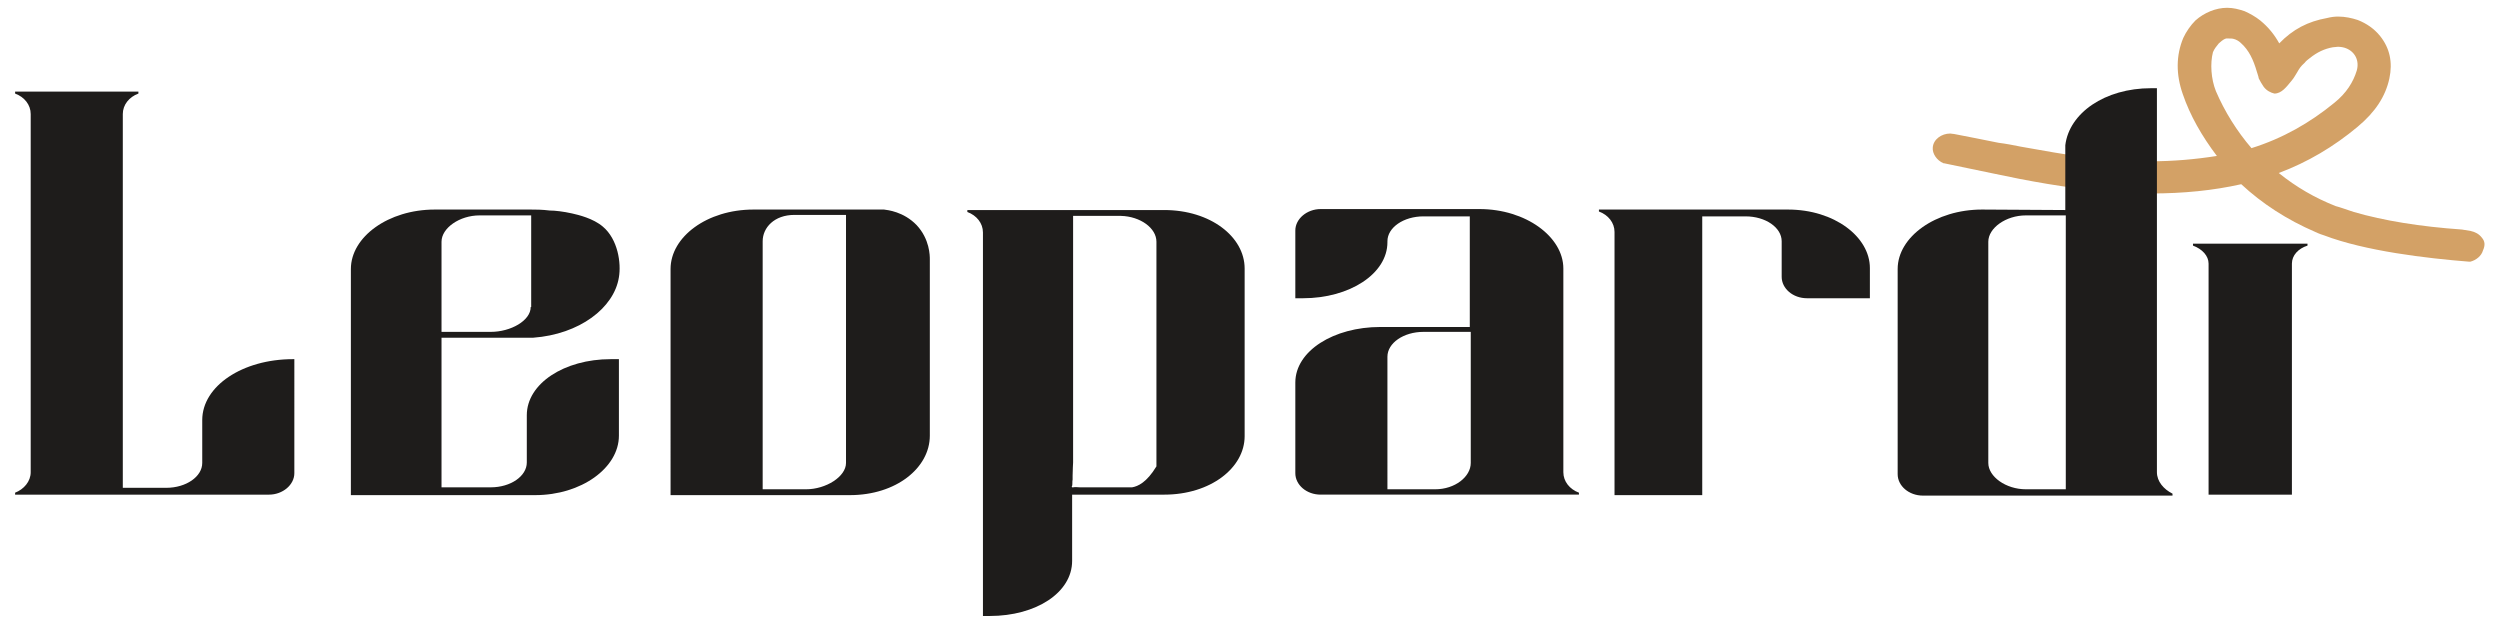 <?xml version="1.0" encoding="utf-8"?>
<!-- Generator: Adobe Illustrator 27.2.0, SVG Export Plug-In . SVG Version: 6.00 Build 0)  -->
<svg version="1.1" id="Layer_1" xmlns="http://www.w3.org/2000/svg" xmlns:xlink="http://www.w3.org/1999/xlink" x="0px" y="0px"
	 viewBox="0 0 513 130" style="enable-background:new 0 0 513 130;" xml:space="preserve">
<style type="text/css">
	.st0{fill:#E6BE8A;}
	.st1{fill:#D3A166;}
	.st2{fill:#1E1C1B;}
</style>
<g id="Layer_1_00000113322007366348889280000015631324946872319880_">
</g>
<path class="st0" d="M830.9-26.5c-11.4,0-20.6,7.1-20.6,16.2V1.1c0,3.7-3.7,6.7-8.2,6.7h-9.9V-92c0-1.2,0.4-2.4,1-3.3
	c0.6-1,1.5-1.7,2.6-2.2V-98h-3.6h-21h-3.6v0.5c2.1,1,3.6,3,3.6,5.5V3.6c0,1.2-0.4,2.4-1,3.3c-0.6,1-1.5,1.7-2.6,2.2v0.5h3.6h30.9
	h23.5c3.2,0,5.7-2.6,5.7-5.7v-30.5h-0.4V-26.5z"/>
<path class="st0" d="M696,55.8c32.1,0,58.1,26,58.1,58.1S728.1,172,696,172s-58.1-26-58.1-58.1S663.9,55.8,696,55.8z M748.5,113.9
	c0-13.4-5-25.6-13.2-34.9c-0.3-0.3-0.6-0.6-0.9-1c-0.1,0.4-0.2,0.8-0.3,1.3c-0.6,3.4-0.7,6.6-0.2,9.6c0.3,1.9,0.8,3.4,1.2,4.8
	c0.7,2.1,1.4,4.3,1.4,7.4c0,4.4-1.4,8.7-4.1,12.9c2.7,4.3,4.1,8.7,4.1,13.1c0,3-0.7,5.2-1.3,7.2c-0.5,1.5-0.9,3-1.2,5.1
	c-0.4,3-0.3,6.3,0.3,9.6c0,0.2,0.1,0.5,0.1,0.7c0.2-0.2,0.4-0.4,0.5-0.6C743.4,139.8,748.5,127.4,748.5,113.9z M731,101
	c0-2.2-0.5-3.8-1.1-5.7c-0.5-1.5-1-3.3-1.4-5.6c-0.5-3-0.5-6.2-0.1-9.5c-2.7,0.3-5.4,0.2-7.9-0.2c-2.4-0.4-4.3-0.9-5.9-1.4
	c-1.9-0.6-3.5-1-5.7-1c-3.8,0-7.7,1.4-11.5,4.1l-1.6,1.2l-1.6-1.2c-0.3-0.3-0.7-0.5-1.1-0.8c-0.5-0.4-1-0.7-1.5-0.9
	c-1.5-0.9-4.2-2.3-7.7-2.4c-1.2-0.1-2.3,0.1-3.3,0.2c-0.8,0.2-2,0.6-3.4,0.9c-2,0.5-4.1,1.2-5.6,1.4c-2.7,0.4-5.5,0.5-8.3,0.2
	c0.4,3.2,0.4,6.4-0.1,9.4c-0.4,2.3-0.9,4.1-1.4,5.6c-0.6,1.9-1.1,3.5-1.1,5.7c0,3.7,1.4,7.5,4.1,11.2l1.2,1.6l-1.2,1.6
	c-2.7,3.8-4.1,7.7-4.1,11.5c0,2.2,0.5,3.7,1,5.7c0.5,1.6,1,3.4,1.4,5.9c0.4,3,0.4,6.1,0,9.3c2.9-0.3,5.7-0.2,8.4,0.2
	c2.3,0.4,4.1,0.9,5.6,1.4c1.9,0.6,3.5,1.1,5.7,1.1c3.7,0,7.5-1.4,11.2-4.1l1.6-1.2l1.6,1.2c3.8,2.7,7.7,4.1,11.5,4.1
	c2.2,0,3.7-0.5,5.7-1c1.6-0.5,3.4-1,5.9-1.4c2.6-0.4,5.3-0.4,8-0.2c-0.4-3.2-0.4-6.4,0-9.4c0.4-2.4,0.9-4.3,1.4-5.9
	c0.6-1.9,1-3.5,1-5.7c0-3.8-1.4-7.7-4.1-11.5l-1.2-1.6l1.2-1.6C729.6,108.5,731,104.7,731,101z M729.6,74.6c0.4-0.1,0.7-0.1,1.1-0.2
	c-0.3-0.2-0.5-0.5-0.8-0.7c-9.2-7.7-21-12.4-33.9-12.4c-13,0-24.8,4.7-34,12.5c-0.3,0.2-0.5,0.4-0.8,0.7c0.3,0.1,0.7,0.1,1,0.2
	c3,0.5,5.9,0.5,8.6,0c1.9-0.3,3.4-0.8,4.8-1.2c2.1-0.7,4.3-1.4,7.4-1.4c4.3,0,8.7,1.4,12.9,4.1c4.3-2.7,8.7-4.1,13.1-4.1
	c3,0,5.2,0.7,7.2,1.3c1.5,0.5,3,0.9,5.1,1.2C723.9,75,726.7,75,729.6,74.6z M729.8,154c0.1-0.1,0.3-0.2,0.4-0.3
	c-0.2,0-0.3,0-0.5-0.1c-2.9-0.4-5.7-0.5-8.4-0.1c-2,0.3-3.6,0.8-5.1,1.2c-2.1,0.6-4.2,1.3-7.2,1.3c-4.4,0-8.8-1.4-13.1-4.1
	c-4.2,2.7-8.5,4.1-12.9,4.1c-3.1,0-5.3-0.7-7.4-1.4c-1.4-0.5-2.9-0.9-4.8-1.2c-2.8-0.5-5.7-0.4-8.7,0.1c-0.2,0-0.3,0.1-0.5,0.1
	c0.1,0.1,0.2,0.2,0.4,0.3c9.2,7.8,21,12.5,34,12.5C708.9,166.4,720.7,161.7,729.8,154z M657.9,88.9c0.5-3,0.4-6.2-0.2-9.5
	c-0.1-0.4-0.1-0.8-0.2-1.2c-0.3,0.3-0.5,0.6-0.8,0.9c-8.2,9.3-13.2,21.5-13.2,34.8c0,13.5,5.1,25.8,13.5,35.2
	c0.2,0.2,0.3,0.3,0.5,0.5c0-0.2,0.1-0.4,0.1-0.6c0.6-3.3,0.7-6.5,0.3-9.5c-0.3-2-0.8-3.6-1.2-5.1c-0.6-2.1-1.3-4.2-1.3-7.2
	c0-4.4,1.4-8.8,4.1-13.1c-2.7-4.2-4.1-8.5-4.1-12.9c0-3.1,0.7-5.3,1.4-7.4C657.1,92.2,657.5,90.8,657.9,88.9z"/>
<g>
	<path class="st1" d="M509.3,48.8c-0.6-0.8-1.4-1.2-2.3-1.4l-1.8-0.3c-8.6-0.6-16-1.8-22.2-3.6c-1.8-0.6-2.9-1-3.7-1.2
		c-4.3-1.7-8.1-3.9-11.7-6.8c5.9-2.2,11.3-5.4,16.2-9.5c3.6-3,5.7-6.2,6.5-9.9c0.7-3.3,0.1-6.2-1.9-8.7c-1.2-1.5-2.8-2.6-4.6-3.3
		c-1.2-0.4-2.6-0.7-4-0.7c-0.8,0-1.5,0.1-2.3,0.3c-3.9,0.7-7,2.3-9.8,5.2c-1-1.8-2.2-3.3-3.9-4.7c-1-0.8-2.1-1.4-3.2-1.9
		c-1.2-0.4-2.3-0.7-3.6-0.7c-2.3,0-4.7,1-6.5,2.6c-1,1-1.9,2.3-2.5,3.6c-1.5,3.6-1.5,7.5-0.1,11.5c1.5,4.4,3.9,8.6,7,12.7
		c-4.4,0.7-9,1.1-13.7,1.1c-4.1,0-8.6-0.3-13.1-0.8c-4.4-0.6-9-1.4-13.4-2.2c-1.5-0.3-3-0.6-4.6-0.8c-1.7-0.3-3.3-0.7-5-1l-4.1-0.8
		c-0.3,0-0.6-0.1-0.8-0.1c-1.8,0-3.5,1.2-3.6,2.9c-0.1,1.2,0.8,2.6,2.2,3.2h0.1l10.1,2.1c7,1.5,15.1,3,23.3,3.7
		c3.2,0.3,6.2,0.4,9.1,0.4c6.6,0,12.7-0.6,18.5-1.9c4.3,4,9.4,7.3,15.2,9.8c0,0,0.8,0.4,1.8,0.7c8.4,3.2,20.9,4.7,29.8,5.4h0.1h0.1
		c1.2-0.3,2.3-1.2,2.6-2.3C510,50.3,509.9,49.5,509.3,48.8z M454.1,10.7c0.3-0.7,0.7-1.2,1.2-1.8c0.4-0.3,0.8-0.8,1.5-1
		c0.1,0,0.4,0,0.6,0c0.3,0,0.7,0,1,0.1c0.4,0.1,1,0.4,1.4,0.8c1.7,1.5,2.6,3.5,3.3,5.9c0.1,0.4,0.3,0.8,0.4,1.4
		c0.3,0.6,0.6,1.1,1,1.7c0.6,0.8,1.4,1.2,2.2,1.4l0,0c1.5,0,2.5-1.4,3.5-2.6c0.6-0.7,0.8-1.2,1.2-1.8c0.4-0.7,0.7-1.2,1.5-1.9
		c0.3-0.4,0.7-0.7,1.1-1c1.5-1.2,3-1.9,4.7-2.2c0.4,0,0.7-0.1,1-0.1c0.6,0,1.2,0.1,1.7,0.3c1.8,0.7,2.8,2.5,2.2,4.6
		c-0.7,2.3-2.1,4.6-4.6,6.6c-5,4.1-10.6,7.3-17,9.3c-3-3.5-5.5-7.5-7.3-11.7C453.7,16.2,453.5,13,454.1,10.7z"/>
	<path class="st2" d="M470.3,50h-17.1H450v0.4c1.9,0.7,3.2,2.1,3.2,3.7v47.4h17.1V54.1c0-1.7,1.3-3.1,3.2-3.7V50
		C473.5,50,470.3,50,470.3,50z"/>
	<path class="st2" d="M442.6,96.9V18.1h-1.2c-9.5,0-16.8,5.1-17.6,11.7v13.3L406.7,43c-9.5,0-17.3,5.6-17.3,12.2v42.1
		c0,2.4,2.3,4.4,5.2,4.4h21.1h26.9l0,0h3.2v-0.4C444,100.4,442.6,98.8,442.6,96.9z M423.9,100.4h-8.2c-4.1,0-7.7-2.6-7.7-5.4V49.6
		c0-2.8,3.6-5.4,7.7-5.4h8.2l0,0V100.4z"/>
	<path class="st2" d="M366.9,43h-8.6h-27h-3.2v0.4c1.9,0.7,3.2,2.3,3.2,4.2v54h18V44.4h8.9c4.1,0,7.4,2.3,7.4,5.1v7.3
		c0,2.4,2.3,4.4,5.2,4.4h12.9V55C383.7,48.6,376.4,43,366.9,43z"/>
	<path class="st2" d="M320.8,96.9V55.1c0-6.5-7.7-12.2-17.2-12.2h-2H271c-2.8,0-5.2,2-5.2,4.4v13.9h1.6c9.5,0,17.3-5,17.3-11.5v-0.2
		c0-2.8,3.3-5.1,7.4-5.1h9.5v22.7h-9.5h-8.9c-9.5,0-17.4,4.9-17.4,11.4v18.6c0,2.4,2.3,4.4,5.2,4.4h23.5h26.3l0,0h3.2v-0.4
		C322.1,100.4,320.8,98.8,320.8,96.9z M301.8,95c0,2.8-3.2,5.4-7.3,5.4h-9.8V73.2c0-2.8,3.3-5.1,7.4-5.1h9.7V95z"/>
	<path class="st2" d="M238.9,43.1h-9h-28.2h-3.2v0.4c1.9,0.7,3.2,2.3,3.2,4.2v78.7h1.4c9.5,0,16.9-4.8,16.9-11.3v-13.6h12.2h6.7
		c9.5,0,16.5-5.5,16.5-12V55.1C255.4,48.6,248.4,43.1,238.9,43.1z M237.3,49.6v46.1c-2,3.3-3.8,4.1-5,4.3c-0.1,0-0.7,0-1.8,0
		c-2.4,0-2.6,0-4.9,0c-0.7,0-2.2,0-3.3,0c-0.6,0-0.6,0-0.7,0c-0.5,0-0.9-0.1-1.4,0H220c-0.1-0.1-0.1-0.2,0-0.3
		c0.1-0.4,0-0.8,0.1-1.3c0-0.3,0-0.4,0-0.8c0-1.1,0.1-2.5,0.1-2.7c0-16.9,0-33.7,0-50.6h9.8C234,44.4,237.3,46.8,237.3,49.6z"/>
	<path class="st2" d="M181.4,43c-2.6,0-5.2,0-7.8,0h-19c-9.5,0-17,5.6-17,12.2V97c0,1.5,0,3.1,0,4.6h27.8h9
		c9.5,0,16.4-5.6,16.4-12.2c0-12.1,0-24.1,0-36.2c0-0.7,0-4.1-2.7-7C185.4,43.4,182.1,43.1,181.4,43z M173.6,95
		c0,2.8-4.1,5.4-8.2,5.4h-8.9V49.5c0-2.8,2.4-5.4,6.5-5.4h10.6L173.6,95L173.6,95z"/>
	<path class="st2" d="M41.5,86.2V95c0,2.8-3.3,5.1-7.4,5.1h-8.9V23.4c0-1.9,1.3-3.5,3.2-4.2v-0.4h-3.2l0,0H6.3l0,0H3.1v0.4
		c1.9,0.7,3.2,2.3,3.2,4.2v73.5c0,1.9-1.4,3.5-3.2,4.2v0.4h3.2h27.8h21.1c2.8,0,5.2-2,5.2-4.4V73.7h-0.3
		C49.8,73.7,41.5,79.2,41.5,86.2z"/>
	<path class="st2" d="M108.9,43H89.2C79.7,43,72,48.6,72,55.2V97c0,1.5,0,3.1,0,4.6c9.6,0,19.1,0,28.7,0h9.1
		c9.5,0,17.2-5.6,17.2-12.2V73.7h-1.7c-9.5,0-17.2,5-17.2,11.5v9.7c0,2.8-3.3,5.1-7.4,5.1H90.6V69.3h10.1h8.7
		c9.5-0.7,16.6-6.1,17.6-12.4c0.5-2.9-0.2-7.8-3.3-10.4c-2-1.7-5-2.4-6.3-2.7c-1.8-0.4-3.5-0.6-4.6-0.6C111.2,43,109.9,43,108.9,43z
		 M108.9,63c0,2.8-4.1,5.1-8.2,5.1H90.6V49.6c0-2.8,3.7-5.4,7.8-5.4H109V63C109,63,108.9,63,108.9,63z"/>
</g>
</svg>
